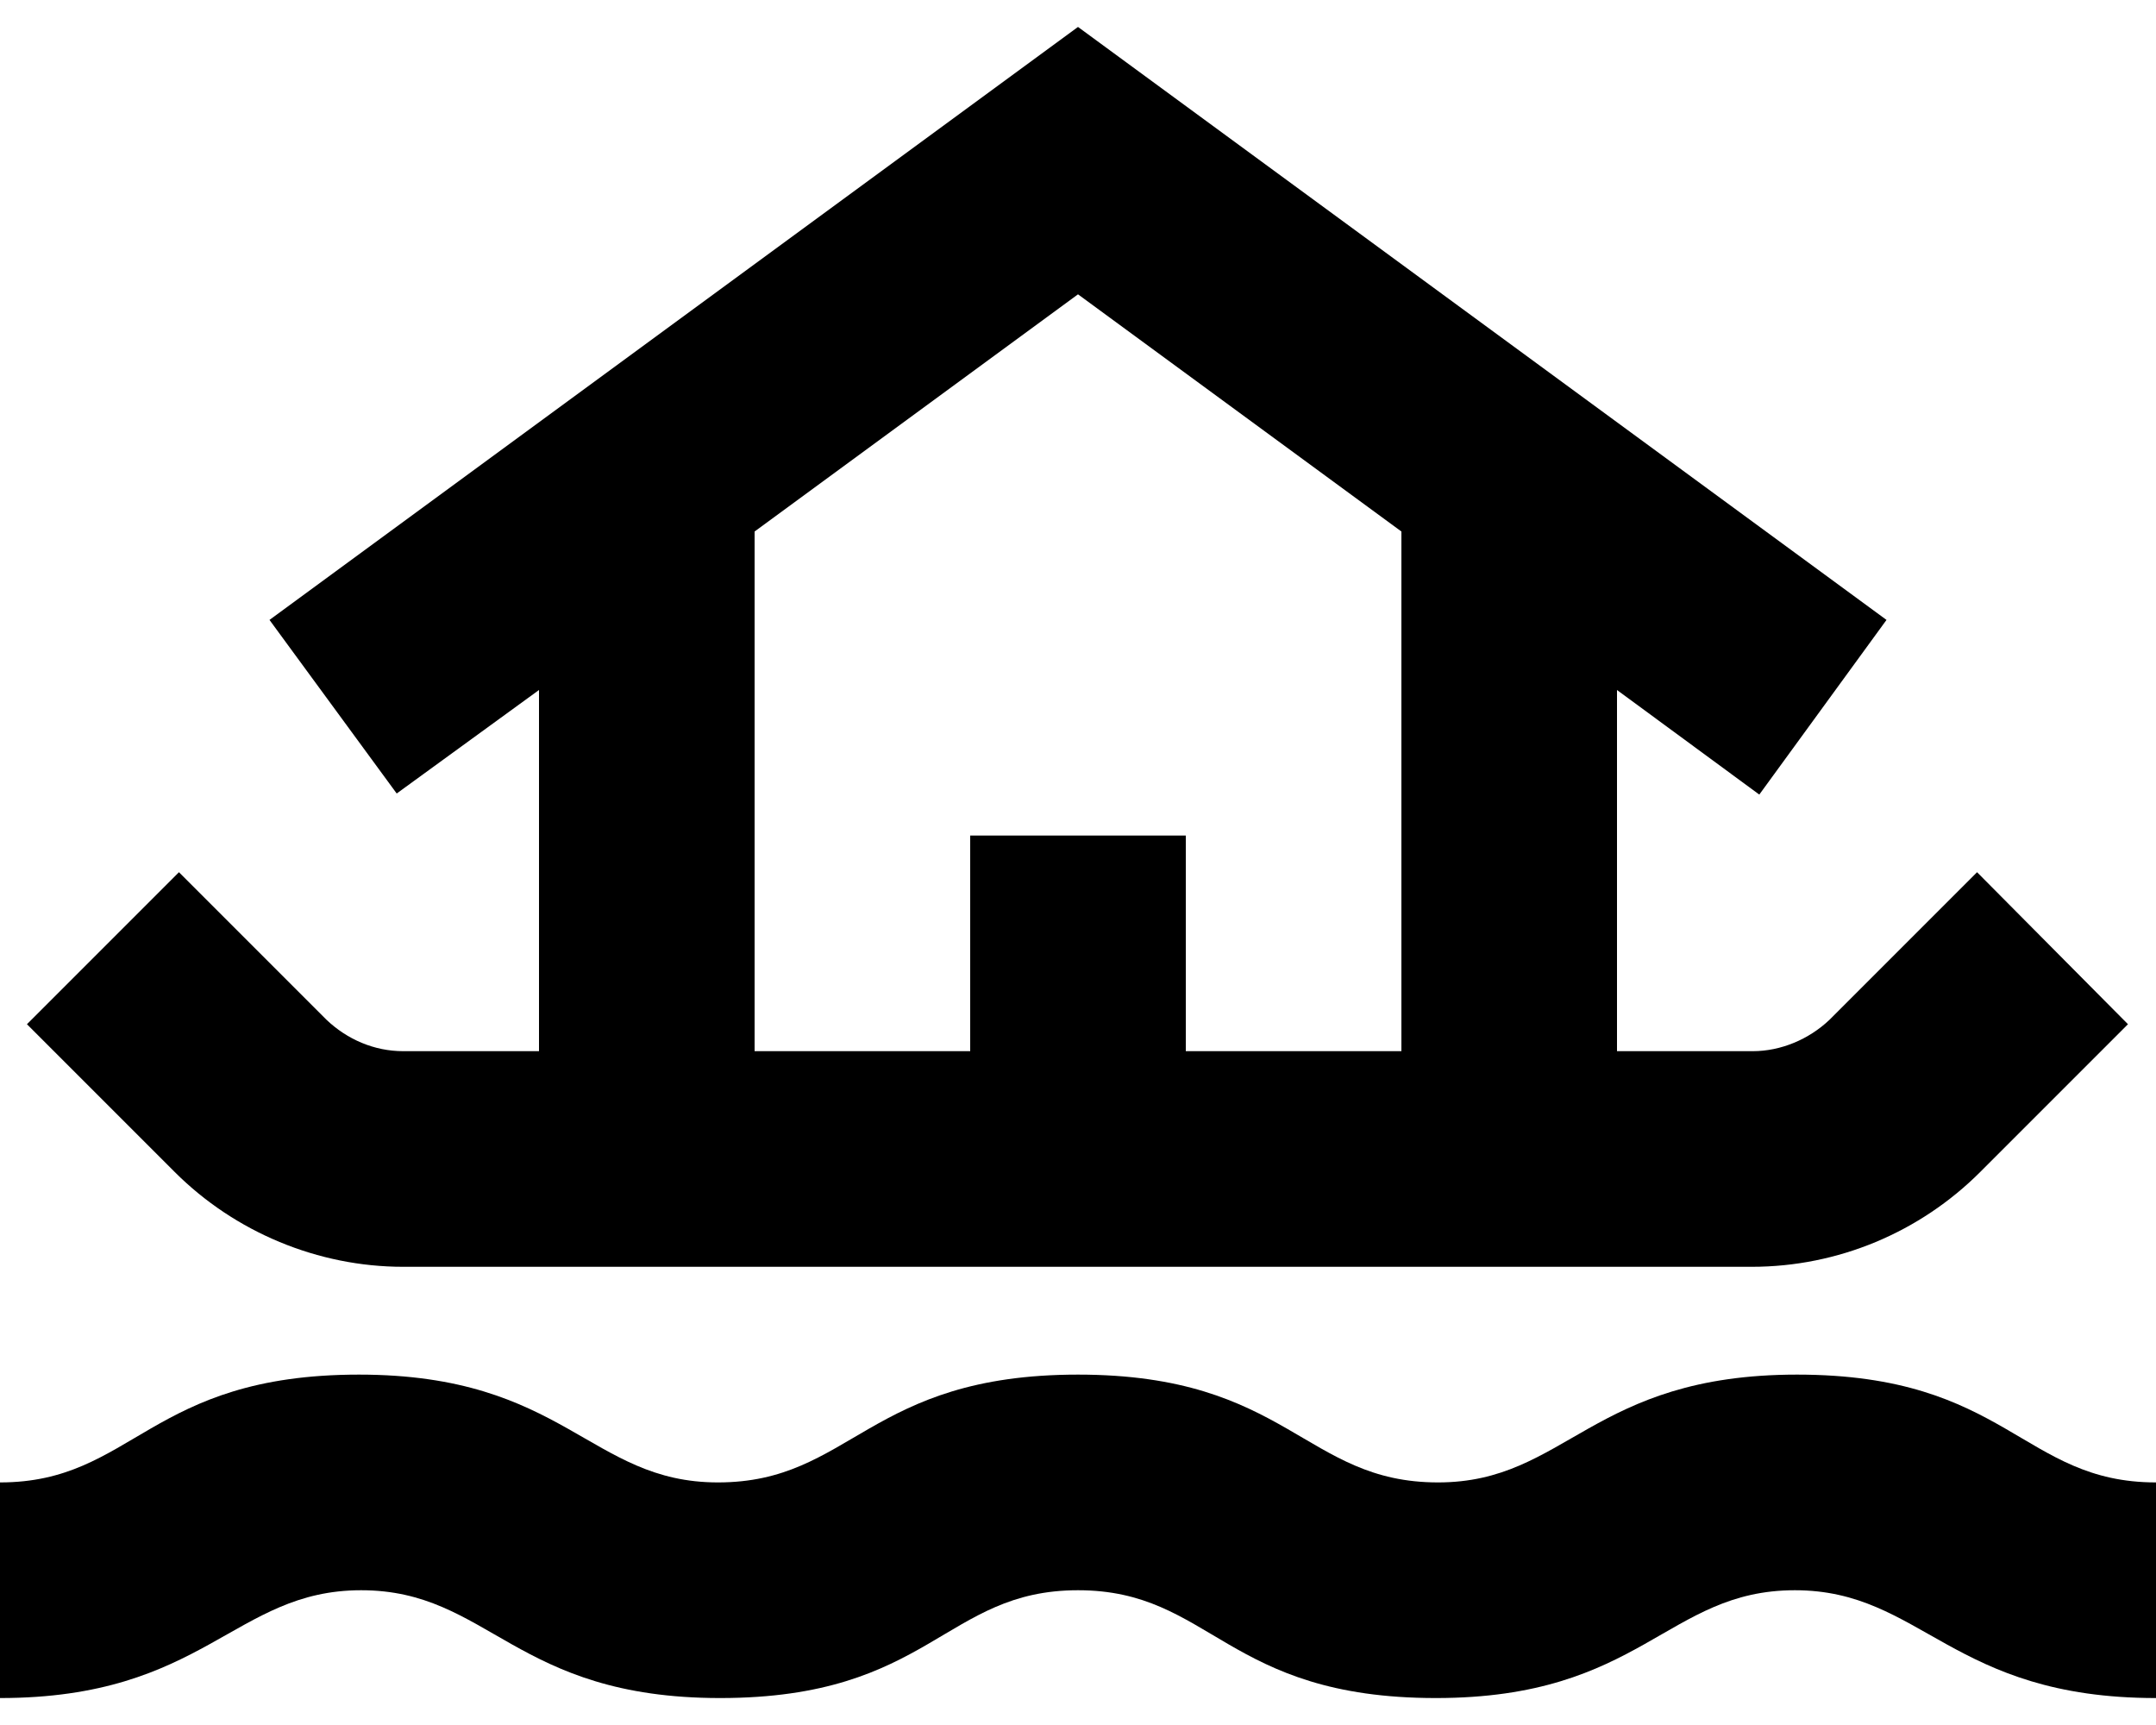<svg width="20" height="16" viewBox="0 0 20 16" fill="none" xmlns="http://www.w3.org/2000/svg">
<path d="M10 12.75C8.05 12.75 7.9 13.75 6.66 13.75C5.47 13.75 5.24 12.75 3.33 12.75C1.38 12.75 1.24 13.75 0 13.75V15.75C1.9 15.75 2.17 14.75 3.35 14.75C4.54 14.75 4.77 15.75 6.68 15.75C8.63 15.75 8.76 14.75 10 14.75C11.24 14.75 11.37 15.75 13.32 15.75C15.23 15.75 15.46 14.75 16.65 14.75C17.83 14.75 18.1 15.75 20 15.75V13.75C18.76 13.75 18.62 12.75 16.67 12.75C14.76 12.75 14.53 13.75 13.34 13.75C12.1 13.75 11.95 12.75 10 12.75ZM18.34 8.09L16.97 9.46C16.78 9.64 16.52 9.75 16.26 9.75H15V6.4L16.32 7.37L17.5 5.75L10 0.25L2.5 5.75L3.68 7.36L5 6.4V9.75H3.74C3.47 9.75 3.22 9.64 3.03 9.46L1.66 8.09L0.25 9.5L1.62 10.87C2.18 11.43 2.95 11.75 3.74 11.75H16.25C17.05 11.75 17.81 11.43 18.37 10.87L19.74 9.5L18.34 8.09ZM11 9.75V7.75H9V9.75H7V4.93L10 2.73L13 4.93V9.75H11Z" fill="black"/>
</svg>
